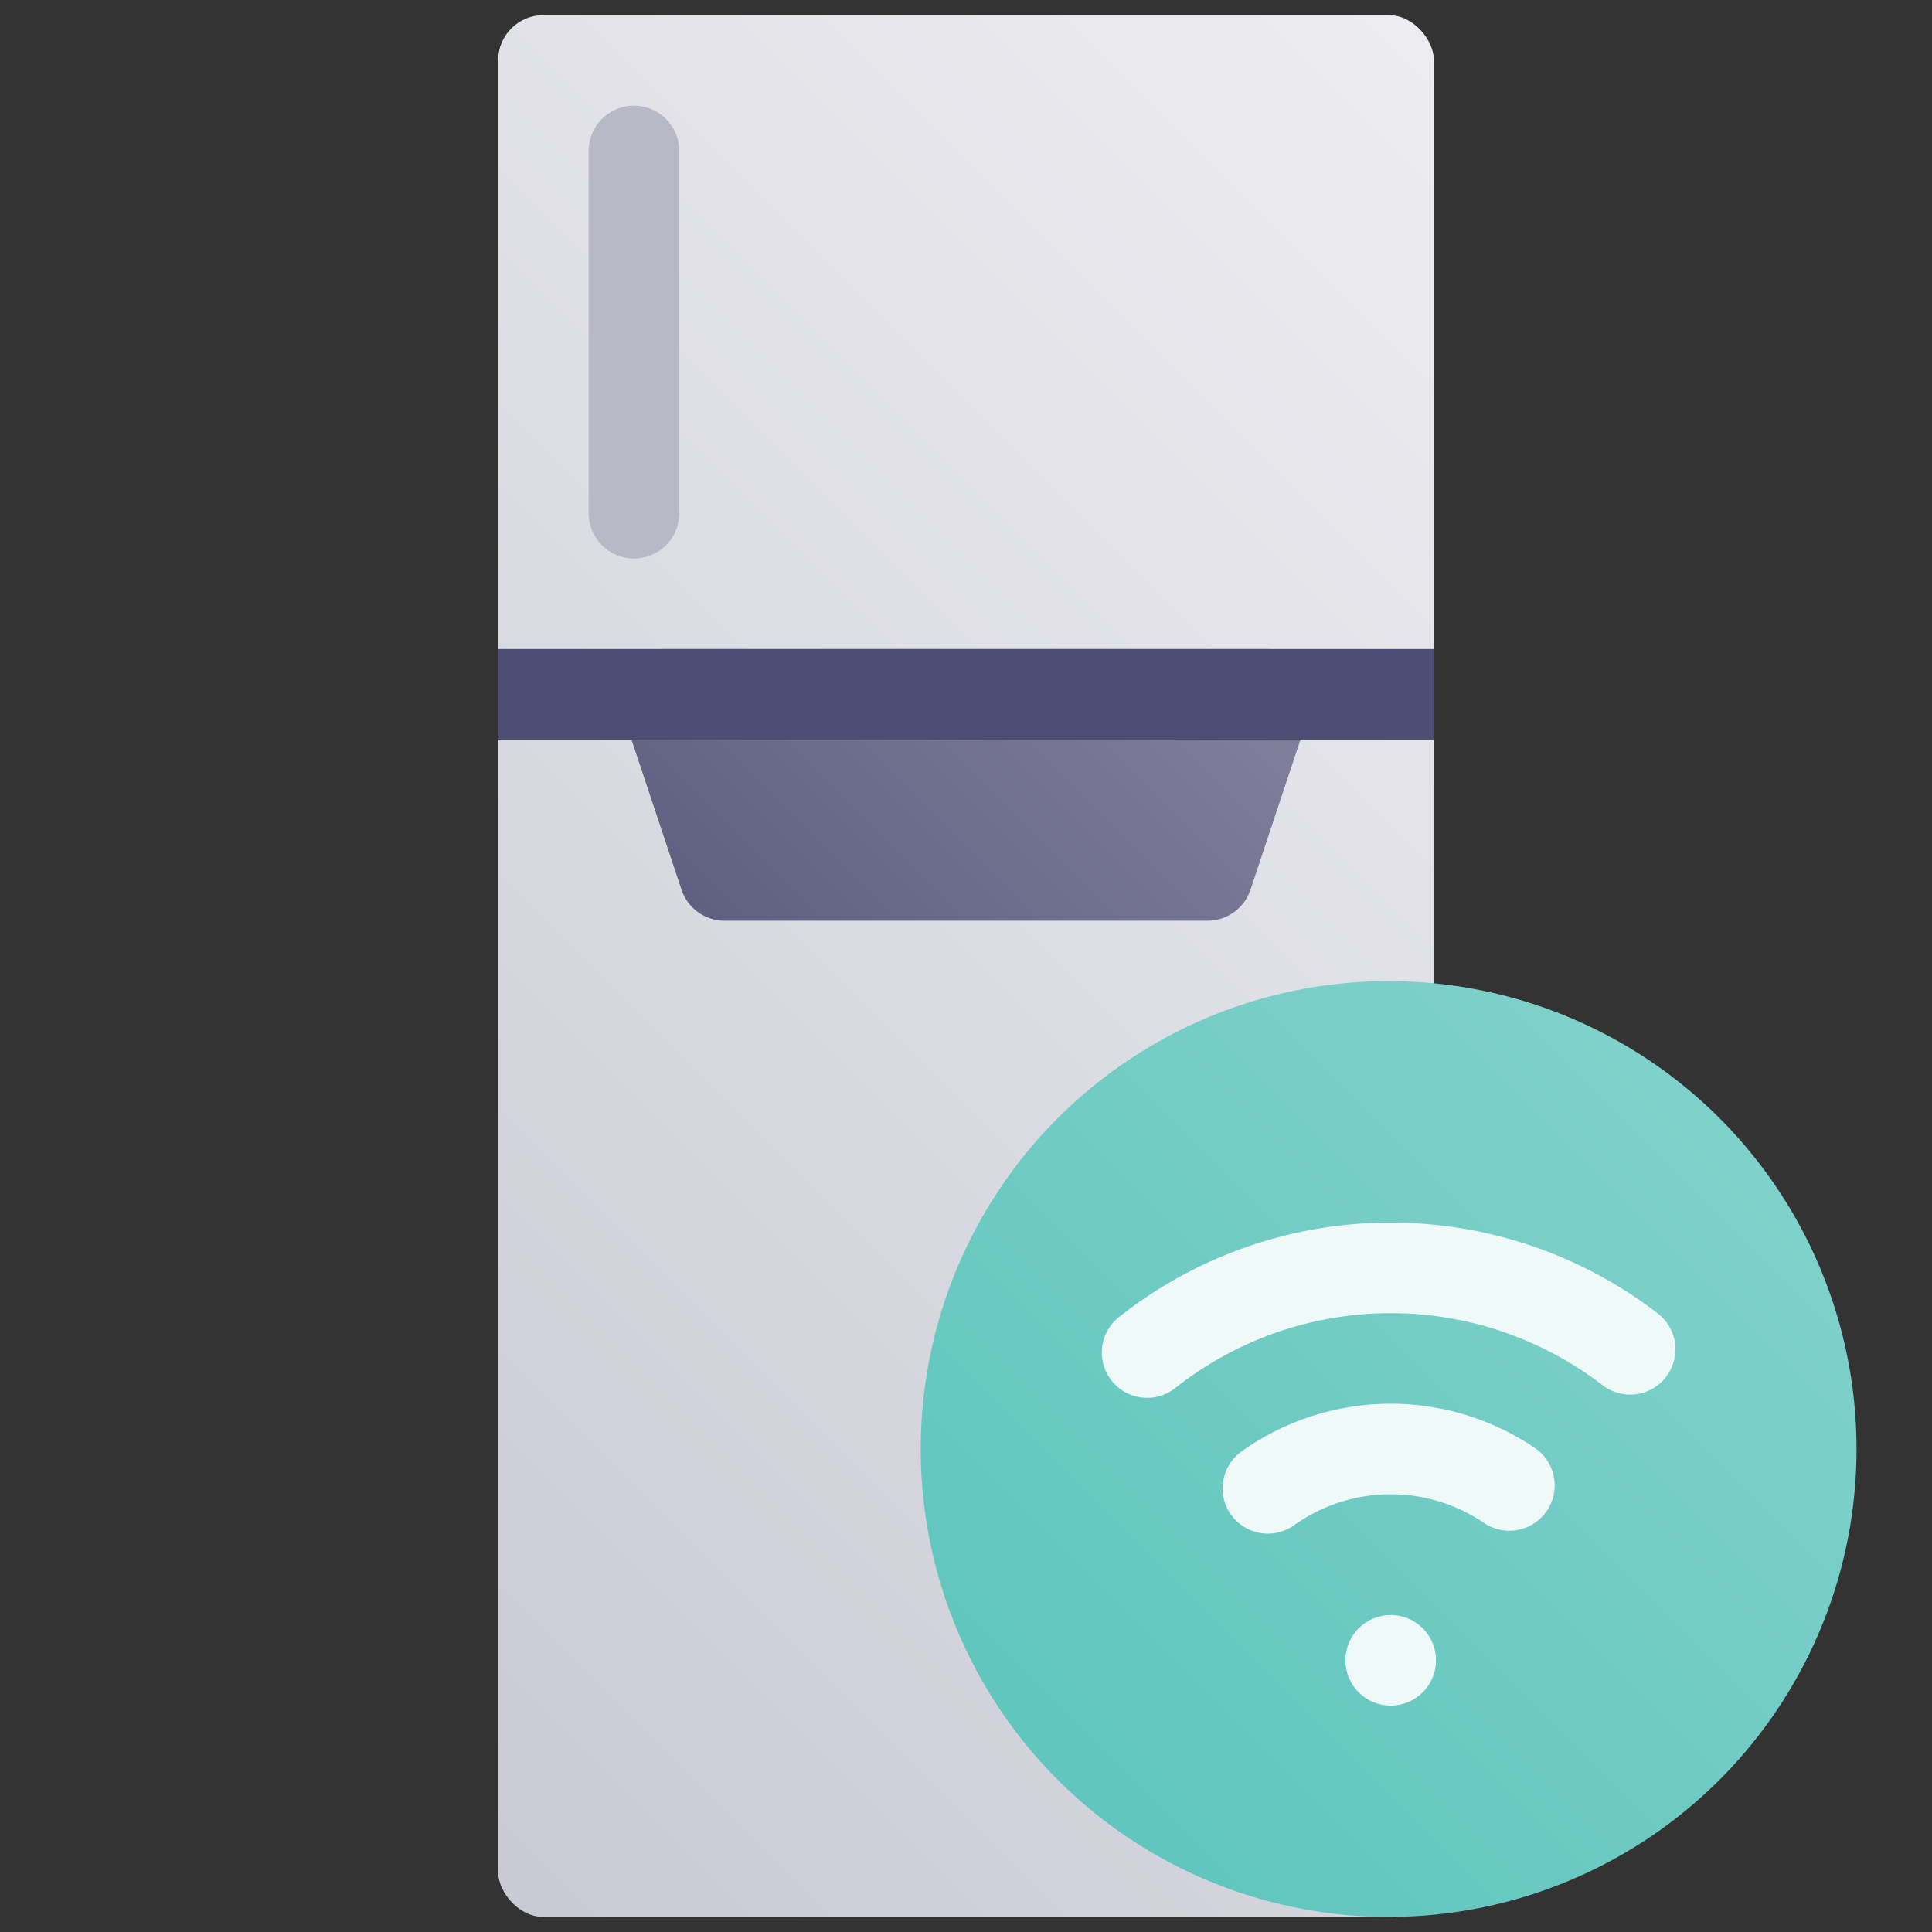 <svg height="512" viewBox="0 0 512 512" width="512" xmlns="http://www.w3.org/2000/svg" xmlns:xlink="http://www.w3.org/1999/xlink"><rect x="0" y="0" width="512" height="512" fill="#333333" stroke="none"/><linearGradient id="New_Gradient_Swatch_4" gradientUnits="userSpaceOnUse" x1="71.515" x2="440.485" y1="440.485" y2="71.515"><stop offset=".011" stop-color="#cacad5"/><stop offset="1" stop-color="#ededf1"/></linearGradient><linearGradient id="New_Gradient_Swatch_3" gradientUnits="userSpaceOnUse" x1="199.514" x2="312.486" y1="256.486" y2="143.515"><stop offset=".011" stop-color="#606082"/><stop offset="1" stop-color="#83839e"/></linearGradient><linearGradient id="New_Gradient_Swatch_11" gradientUnits="userSpaceOnUse" x1="280.36" x2="455.64" y1="471.64" y2="296.36"><stop offset=".011" stop-color="#60c6be"/><stop offset="1" stop-color="#80d1cb"/></linearGradient><g id="_35-refrigerator" data-name="35-refrigerator"><g id="gradient"><rect fill="url(#New_Gradient_Swatch_4)" height="504" rx="12" width="248" x="132" y="4"/><path d="m345.735 176.983a12 12 0 0 0 -9.735-4.983h-160a12 12 0 0 0 -11.384 15.8l16 48a12 12 0 0 0 11.384 8.2h128a12 12 0 0 0 11.384-8.205l16-48a12 12 0 0 0 -1.649-10.812z" fill="url(#New_Gradient_Swatch_3)"/><path d="m132 172h248v24h-248z" fill="#4e4e74"/><path d="m168 148a12 12 0 0 1 -12-12v-96a12 12 0 0 1 24 0v96a12 12 0 0 1 -12 12z" fill="#b8b8c7"/><circle cx="368" cy="384" fill="url(#New_Gradient_Swatch_11)" r="124"/><g fill="#eff9f8"><circle cx="368.551" cy="440" r="12.002"/><path d="m336.01 406.424a12 12 0 0 1 -6.991-21.762 68.046 68.046 0 0 1 77.727-.932 12 12 0 0 1 -13.492 19.85 44.04 44.04 0 0 0 -50.273.6 11.949 11.949 0 0 1 -6.971 2.244z"/><path d="m304.008 370.443a12 12 0 0 1 -7.46-21.406 116.054 116.054 0 0 1 142.777-.959 12 12 0 1 1 -14.65 19.01 92.051 92.051 0 0 0 -113.223.762 11.953 11.953 0 0 1 -7.444 2.593z"/></g></g></g></svg>